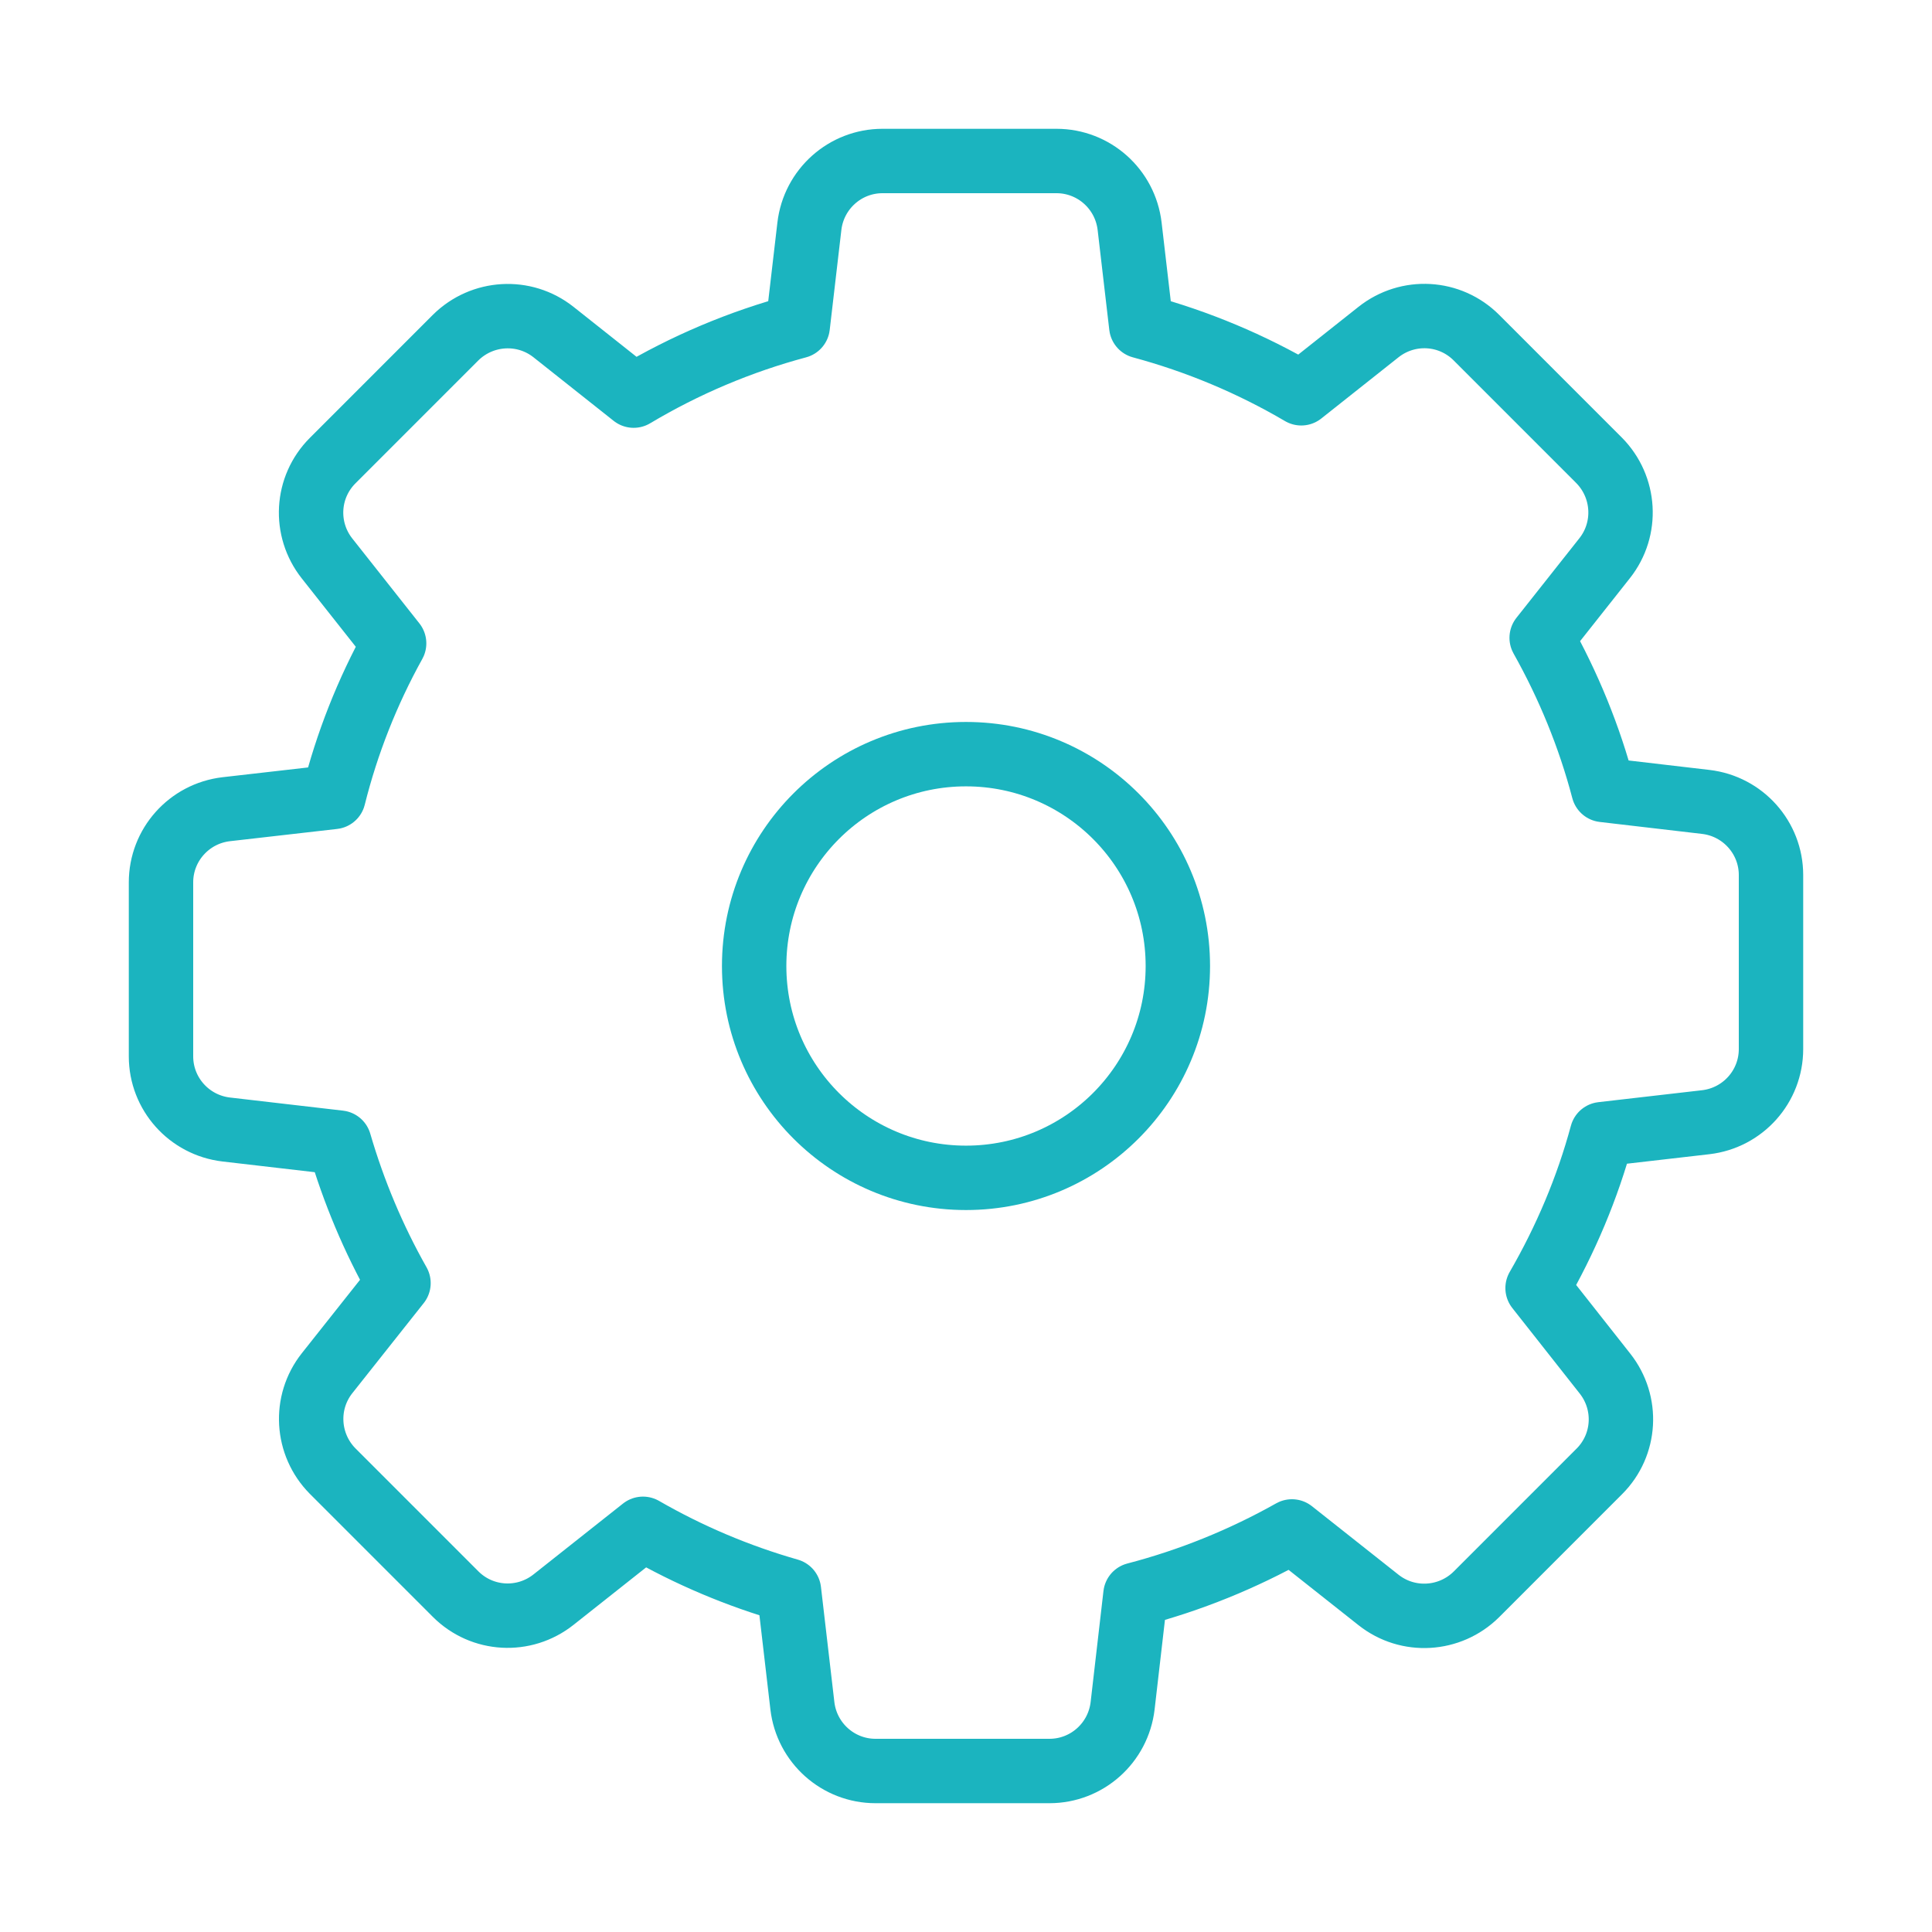 <svg width="120" height="120" viewBox="0 0 120 120" fill="none" xmlns="http://www.w3.org/2000/svg">
<g id="settings-2">
<g id="settings-2_2">
<path id="Layer 1" fill-rule="evenodd" clip-rule="evenodd" d="M21.077 70.971C21.964 74.012 23.194 76.944 24.751 79.696L20.317 85.29C18.869 87.118 19.032 89.725 20.66 91.372L28.299 99.012C29.946 100.659 32.552 100.804 34.38 99.356L39.937 94.957C42.796 96.604 45.837 97.889 49.004 98.794L49.837 105.945C50.108 108.262 52.063 110 54.38 110H65.185C67.502 110 69.457 108.262 69.728 105.945L70.525 99.048C73.927 98.161 77.186 96.839 80.244 95.12L85.62 99.374C87.448 100.822 90.054 100.659 91.701 99.03L99.339 91.39C100.986 89.743 101.131 87.136 99.683 85.308L95.502 80.004C97.24 76.998 98.597 73.794 99.502 70.445L105.946 69.703C108.263 69.432 110 67.477 110 65.159V54.352C110 52.035 108.262 50.08 105.946 49.808L99.593 49.066C98.724 45.753 97.421 42.585 95.756 39.616L99.665 34.674C101.113 32.846 100.95 30.239 99.321 28.592L91.701 20.97C90.054 19.323 87.448 19.178 85.62 20.626L80.824 24.428C77.71 22.6 74.38 21.206 70.887 20.264L70.163 14.055C69.891 11.738 67.937 10 65.62 10H54.815C52.498 10 50.543 11.738 50.272 14.055L49.548 20.264C45.964 21.224 42.543 22.672 39.358 24.573L34.38 20.626C32.552 19.178 29.946 19.341 28.299 20.97L20.661 28.61C19.014 30.257 18.869 32.864 20.317 34.692L24.48 39.96C22.814 42.965 21.547 46.169 20.715 49.5L14.054 50.261C11.738 50.532 10 52.487 10 54.804V65.612C10 67.929 11.738 69.884 14.054 70.156L21.077 70.971V70.971Z" stroke="#1BB4BF" stroke-width="4" stroke-linecap="round" stroke-linejoin="round"/>
<path id="Layer 2" fill-rule="evenodd" clip-rule="evenodd" d="M60 73.158C67.267 73.158 73.158 67.267 73.158 60C73.158 52.733 67.267 46.842 60 46.842C52.733 46.842 46.842 52.733 46.842 60C46.842 67.267 52.733 73.158 60 73.158Z" stroke="#1BB4BF" stroke-width="4" stroke-linecap="round" stroke-linejoin="round"/>
</g>
</g>
</svg>
